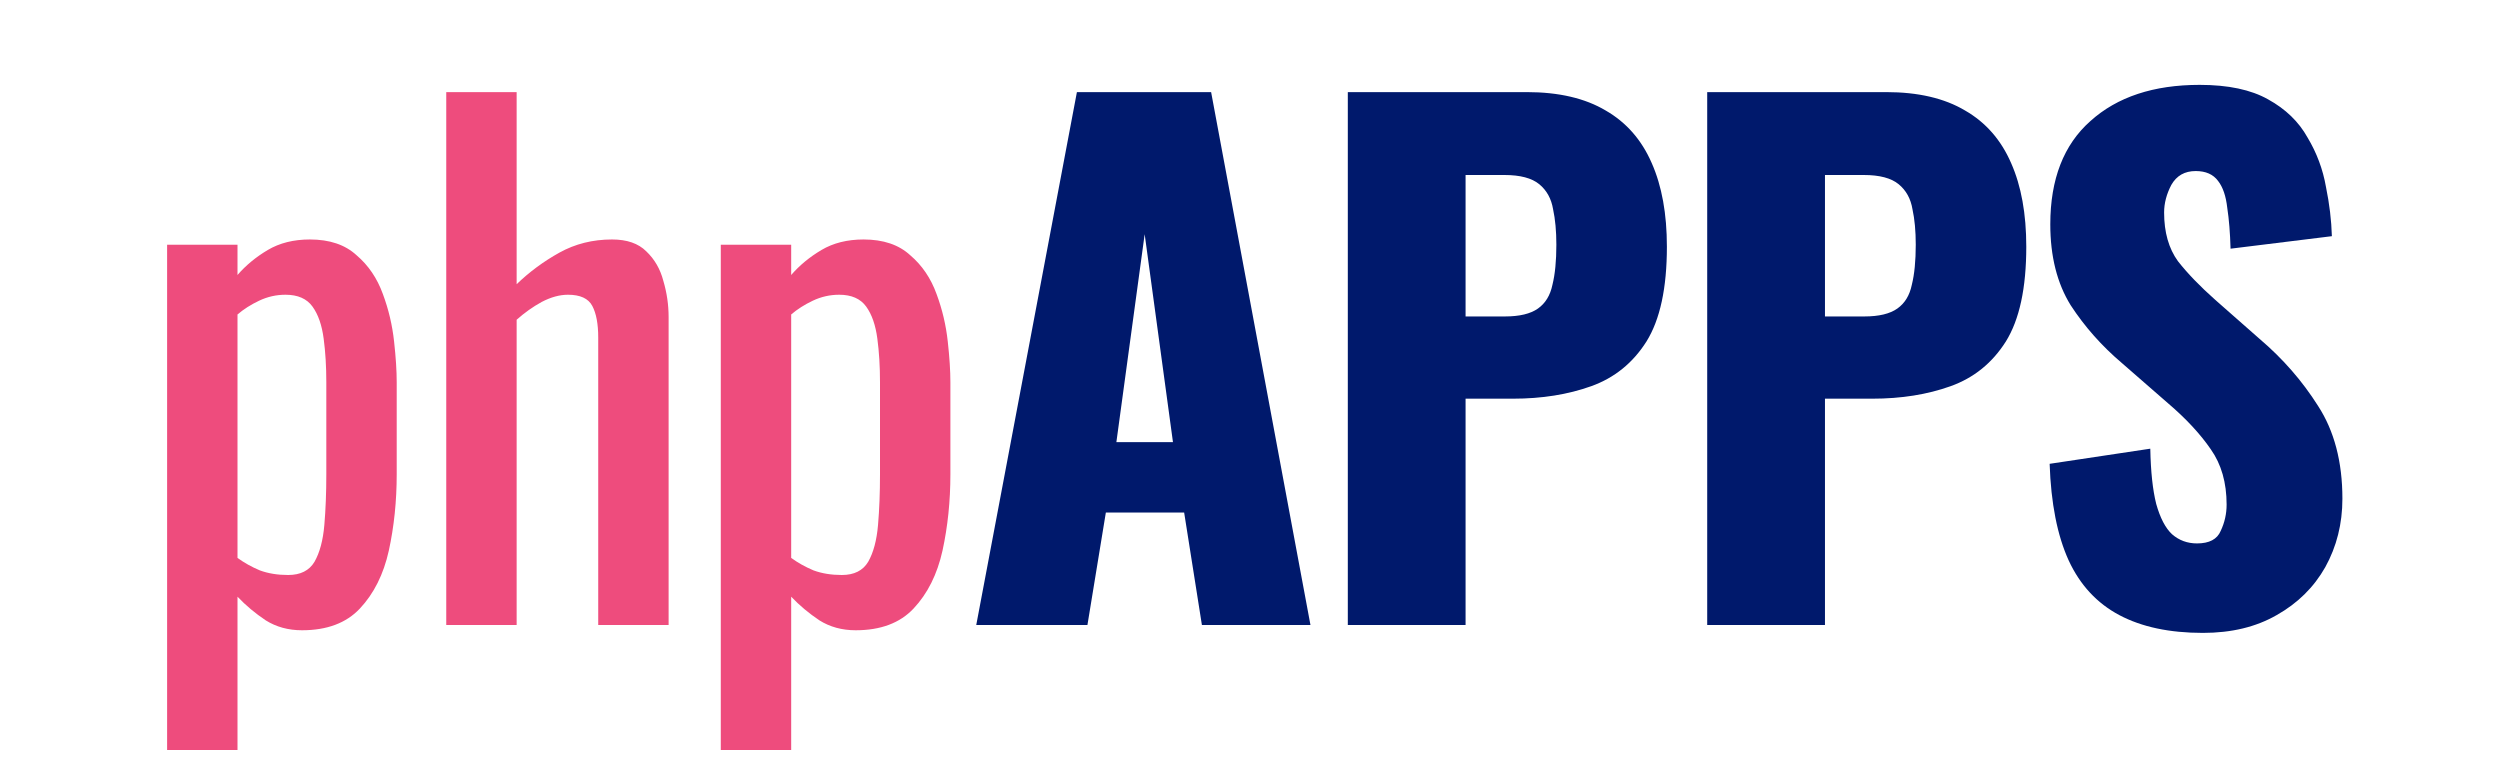 <svg width="152" height="46" viewBox="0 0 152 46" fill="none" xmlns="http://www.w3.org/2000/svg">
<path d="M10.16 45.6V14.88H14.44V16.72C14.947 16.133 15.56 15.627 16.28 15.2C17 14.773 17.853 14.56 18.84 14.56C20.04 14.56 20.987 14.88 21.68 15.52C22.4 16.133 22.933 16.92 23.28 17.88C23.627 18.813 23.853 19.773 23.96 20.76C24.067 21.72 24.12 22.547 24.12 23.24V28.84C24.12 30.467 23.96 32.013 23.64 33.48C23.32 34.92 22.733 36.093 21.88 37C21.053 37.88 19.88 38.32 18.36 38.32C17.533 38.32 16.8 38.12 16.16 37.72C15.52 37.293 14.947 36.813 14.44 36.28V45.6H10.16ZM17.52 34.96C18.267 34.96 18.8 34.693 19.12 34.16C19.44 33.6 19.64 32.853 19.72 31.92C19.8 30.987 19.84 29.96 19.84 28.84V23.24C19.84 22.28 19.787 21.4 19.68 20.6C19.573 19.773 19.347 19.12 19 18.64C18.653 18.16 18.107 17.92 17.36 17.92C16.8 17.92 16.267 18.04 15.76 18.28C15.253 18.52 14.813 18.8 14.44 19.12V33.92C14.84 34.213 15.293 34.467 15.8 34.68C16.307 34.867 16.88 34.96 17.52 34.96ZM27.132 38V5.6H31.412V17.28C32.185 16.533 33.052 15.893 34.012 15.36C34.972 14.827 36.038 14.56 37.212 14.56C38.118 14.56 38.812 14.8 39.292 15.28C39.798 15.76 40.145 16.36 40.332 17.08C40.545 17.8 40.652 18.533 40.652 19.28V38H36.372V20.52C36.372 19.693 36.252 19.053 36.012 18.6C35.772 18.147 35.278 17.92 34.532 17.92C34.025 17.92 33.492 18.067 32.932 18.36C32.398 18.653 31.892 19.013 31.412 19.44V38H27.132ZM43.824 45.6V14.88H48.104V16.72C48.611 16.133 49.224 15.627 49.944 15.2C50.664 14.773 51.517 14.56 52.504 14.56C53.704 14.56 54.651 14.88 55.344 15.52C56.064 16.133 56.597 16.92 56.944 17.88C57.291 18.813 57.517 19.773 57.624 20.76C57.731 21.72 57.784 22.547 57.784 23.24V28.84C57.784 30.467 57.624 32.013 57.304 33.48C56.984 34.92 56.397 36.093 55.544 37C54.717 37.88 53.544 38.32 52.024 38.32C51.197 38.32 50.464 38.12 49.824 37.72C49.184 37.293 48.611 36.813 48.104 36.28V45.6H43.824ZM51.184 34.96C51.931 34.96 52.464 34.693 52.784 34.16C53.104 33.6 53.304 32.853 53.384 31.92C53.464 30.987 53.504 29.96 53.504 28.84V23.24C53.504 22.28 53.451 21.4 53.344 20.6C53.237 19.773 53.011 19.12 52.664 18.64C52.317 18.16 51.771 17.92 51.024 17.92C50.464 17.92 49.931 18.04 49.424 18.28C48.917 18.52 48.477 18.8 48.104 19.12V33.92C48.504 34.213 48.957 34.467 49.464 34.68C49.971 34.867 50.544 34.96 51.184 34.96Z" fill="#EE4C7D"/>
<path d="M59.356 38L65.476 5.6H73.636L79.676 38H73.076L71.996 31.16H67.236L66.116 38H59.356ZM67.876 26.88H71.316L69.596 14.24L67.876 26.88ZM81.947 38V5.6H92.827C94.773 5.6 96.374 5.973 97.627 6.72C98.88 7.44 99.814 8.507 100.427 9.92C101.04 11.307 101.347 13 101.347 15C101.347 17.507 100.934 19.427 100.107 20.76C99.28 22.067 98.16 22.973 96.747 23.48C95.334 23.987 93.747 24.24 91.987 24.24H89.107V38H81.947ZM89.107 19.24H91.507C92.387 19.24 93.053 19.08 93.507 18.76C93.96 18.44 94.254 17.96 94.387 17.32C94.547 16.68 94.627 15.867 94.627 14.88C94.627 14.053 94.56 13.333 94.427 12.72C94.32 12.08 94.04 11.573 93.587 11.2C93.133 10.827 92.427 10.64 91.467 10.64H89.107V19.24ZM103.798 38V5.6H114.678C116.625 5.6 118.225 5.973 119.478 6.72C120.732 7.44 121.665 8.507 122.278 9.92C122.892 11.307 123.198 13 123.198 15C123.198 17.507 122.785 19.427 121.958 20.76C121.132 22.067 120.012 22.973 118.598 23.48C117.185 23.987 115.598 24.24 113.838 24.24H110.958V38H103.798ZM110.958 19.24H113.358C114.238 19.24 114.905 19.08 115.358 18.76C115.812 18.44 116.105 17.96 116.238 17.32C116.398 16.68 116.478 15.867 116.478 14.88C116.478 14.053 116.412 13.333 116.278 12.72C116.172 12.08 115.892 11.573 115.438 11.2C114.985 10.827 114.278 10.64 113.318 10.64H110.958V19.24ZM133.938 38.48C131.911 38.48 130.218 38.12 128.858 37.4C127.498 36.68 126.471 35.573 125.778 34.08C125.084 32.56 124.698 30.6 124.618 28.2L130.738 27.28C130.764 28.667 130.884 29.787 131.098 30.64C131.338 31.493 131.658 32.107 132.058 32.48C132.484 32.853 132.991 33.04 133.578 33.04C134.324 33.04 134.804 32.787 135.018 32.28C135.258 31.773 135.378 31.24 135.378 30.68C135.378 29.347 135.058 28.227 134.418 27.32C133.778 26.387 132.911 25.453 131.818 24.52L129.018 22.08C127.791 21.04 126.751 19.867 125.898 18.56C125.071 17.227 124.658 15.587 124.658 13.64C124.658 10.893 125.471 8.8 127.098 7.36C128.724 5.893 130.938 5.16 133.738 5.16C135.471 5.16 136.858 5.453 137.898 6.04C138.964 6.627 139.764 7.4 140.298 8.36C140.858 9.293 141.231 10.293 141.418 11.36C141.631 12.4 141.751 13.4 141.778 14.36L135.618 15.12C135.591 14.16 135.524 13.333 135.418 12.64C135.338 11.92 135.151 11.373 134.858 11C134.564 10.6 134.111 10.4 133.497 10.4C132.831 10.4 132.338 10.68 132.018 11.24C131.724 11.8 131.578 12.36 131.578 12.92C131.578 14.12 131.858 15.107 132.418 15.88C133.004 16.627 133.764 17.413 134.697 18.24L137.378 20.6C138.791 21.8 139.978 23.16 140.938 24.68C141.924 26.2 142.418 28.08 142.418 30.32C142.418 31.84 142.071 33.227 141.378 34.48C140.684 35.707 139.698 36.68 138.418 37.4C137.164 38.12 135.671 38.48 133.938 38.48Z" fill="#00196C"/>
</svg>
